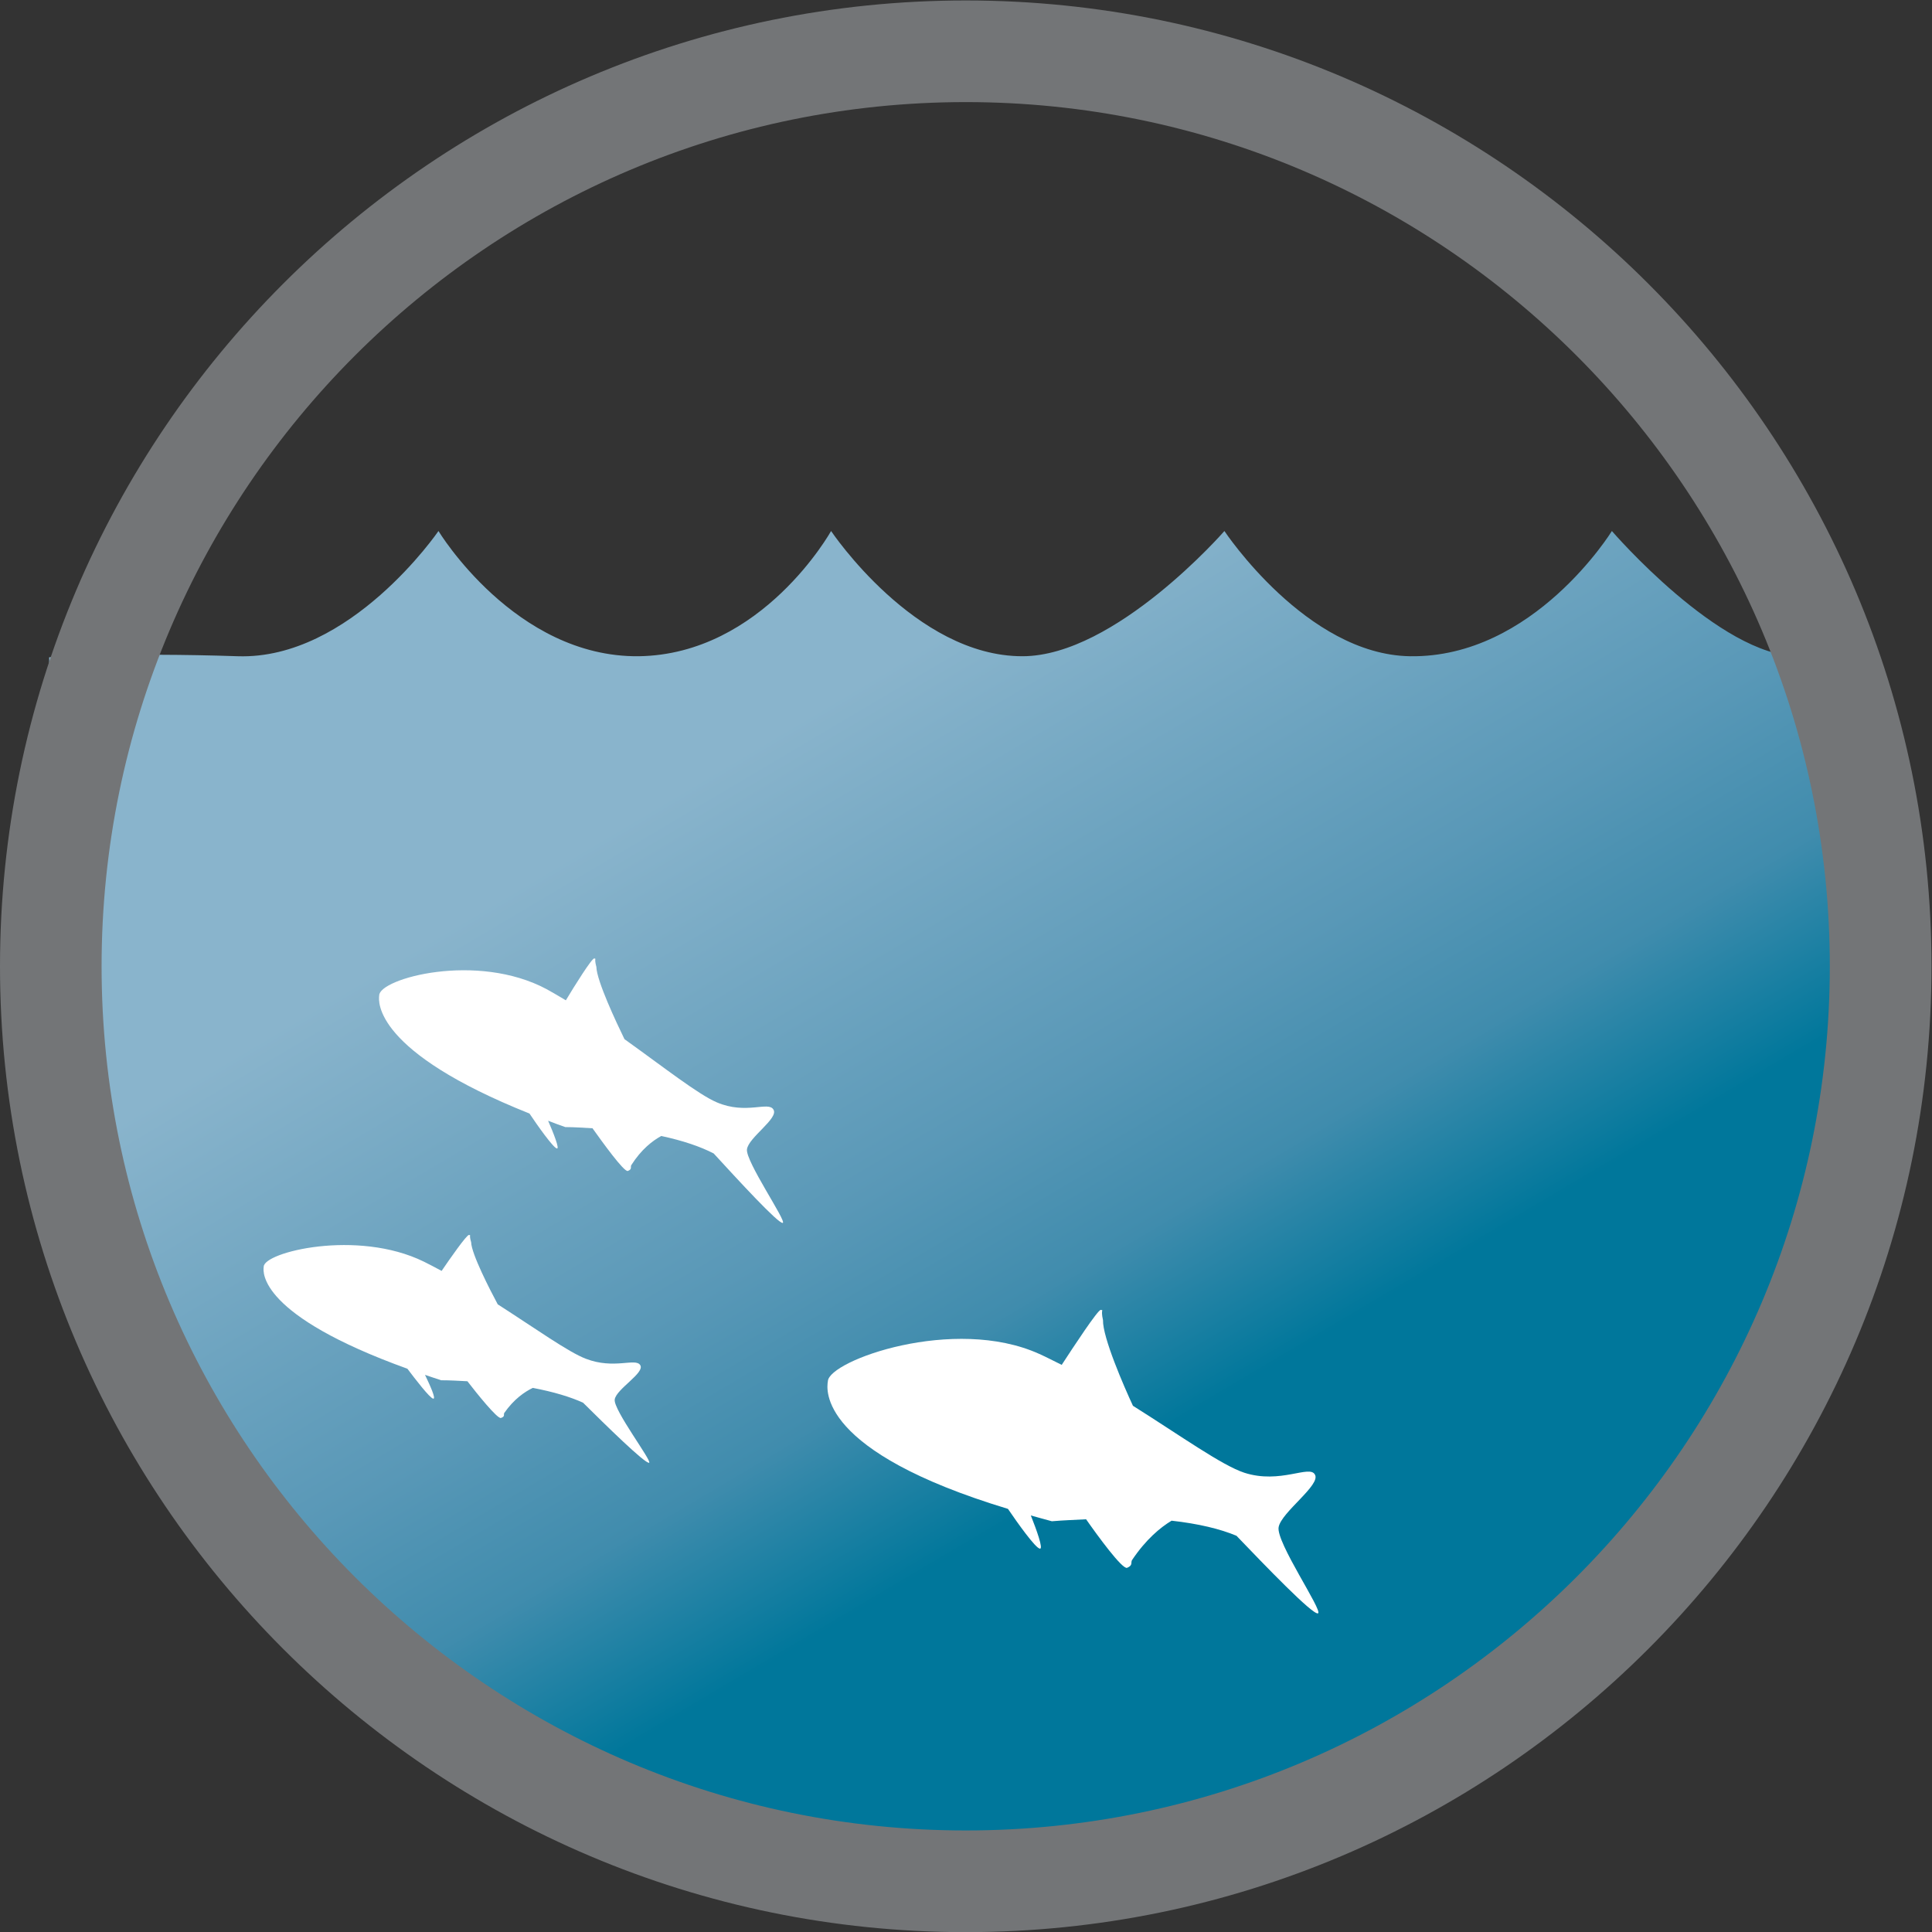 <?xml version="1.0" encoding="UTF-8" standalone="no"?>
<svg
   xmlns:dc="http://purl.org/dc/elements/1.1/"
   xmlns:cc="http://creativecommons.org/ns#"
   xmlns:rdf="http://www.w3.org/1999/02/22-rdf-syntax-ns#"
   xmlns:svg="http://www.w3.org/2000/svg"
   xmlns="http://www.w3.org/2000/svg"
   viewBox="0 0 54.706 54.71"
   height="54.71"
   width="54.706"
   xml:space="preserve"
   version="1.1"
   id="svg2"><rect x="0" y="0" width="54.706" height="54.71" fill="#333333" stroke="none"/><defs
     id="defs6"><clipPath
       id="clipPath16"
       clipPathUnits="userSpaceOnUse"><path
         id="path18"
         d="m 29.953,27.103 c -2.202,0.032 -3.944,2.66 -3.944,2.66 l 0,0 c 0,0 -2.314,-2.657 -4.288,-2.66 l 0,0 c -2.285,-0.005 -4.067,2.66 -4.067,2.66 l 0,0 c 0,0 -1.459,-2.623 -4.086,-2.66 l 0,0 c -2.629,-0.028 -4.254,2.66 -4.254,2.66 l 0,0 c 0,0 -1.872,-2.74 -4.264,-2.66 l 0,0 C 2.66,27.184 1.044,27.081 1.044,27.081 l 0,0 0,-12.052 5.693,-9.174 c 0,0 5.378,-5.376 12.97,-5.376 l 0,0 c 7.592,0 17.398,8.856 17.398,8.856 l 0,0 c 0,0 4.428,12.653 1.093,17.768 l 0,0 c -1.661,-0.005 -3.958,2.66 -3.958,2.66 l 0,0 c 0,0 -1.66,-2.699 -4.287,-2.66" /></clipPath><linearGradient
       id="linearGradient24"
       spreadMethod="pad"
       gradientTransform="matrix(-17.186,29.767,29.767,17.186,29.562,3.855)"
       gradientUnits="userSpaceOnUse"
       y2="0"
       x2="1"
       y1="0"
       x1="0"><stop
         id="stop26"
         offset="0"
         style="stop-opacity:1;stop-color:#00779b" /><stop
         id="stop28"
         offset="0.241"
         style="stop-opacity:1;stop-color:#00779b" /><stop
         id="stop30"
         offset="0.354"
         style="stop-opacity:1;stop-color:#408cad" /><stop
         id="stop32"
         offset="0.46"
         style="stop-opacity:1;stop-color:#5998b7" /><stop
         id="stop34"
         offset="0.735"
         style="stop-opacity:1;stop-color:#89b4cc" /><stop
         id="stop36"
         offset="1"
         style="stop-opacity:1;stop-color:#89b4cc" /></linearGradient><clipPath
       id="clipPath44"
       clipPathUnits="userSpaceOnUse"><path
         id="path46"
         d="m 0,41.033 41.029,0 L 41.029,0 0,0 0,41.033 Z" /></clipPath></defs><g
     transform="matrix(1.333,0,0,-1.333,0,54.71)"
     id="g10"><g
       id="g12"><g
         clip-path="url(#clipPath16)"
         id="g14"><g
           id="g20"><g
             id="g22"><path
               id="path38"
               style="fill:url(#linearGradient24);stroke:none"
               d="m 29.953,27.103 c -2.202,0.032 -3.944,2.66 -3.944,2.66 l 0,0 c 0,0 -2.314,-2.657 -4.288,-2.66 l 0,0 c -2.285,-0.005 -4.067,2.66 -4.067,2.66 l 0,0 c 0,0 -1.459,-2.623 -4.086,-2.66 l 0,0 c -2.629,-0.028 -4.254,2.66 -4.254,2.66 l 0,0 c 0,0 -1.872,-2.74 -4.264,-2.66 l 0,0 C 2.66,27.184 1.044,27.081 1.044,27.081 l 0,0 0,-12.052 5.693,-9.174 c 0,0 5.378,-5.376 12.97,-5.376 l 0,0 c 7.592,0 17.398,8.856 17.398,8.856 l 0,0 c 0,0 4.428,12.653 1.093,17.768 l 0,0 c -1.661,-0.005 -3.958,2.66 -3.958,2.66 l 0,0 c 0,0 -1.66,-2.699 -4.287,-2.66" /></g></g></g></g><g
       id="g40"><g
         clip-path="url(#clipPath44)"
         id="g42"><g
           transform="translate(27.161,8.604)"
           id="g48"><path
             id="path50"
             style="fill:#ffffff;fill-opacity:1;fill-rule:nonzero;stroke:none"
             d="M 0,0 C 0.059,0.319 0.901,0.896 0.771,1.115 0.659,1.331 0.037,0.907 -0.73,1.155 -1.206,1.312 -2.073,1.934 -3.095,2.577 -3.284,2.984 -3.741,4.032 -3.731,4.397 -3.787,4.642 -3.706,4.6 -3.778,4.614 -3.84,4.619 -4.361,3.825 -4.608,3.446 -4.77,3.524 -4.927,3.609 -5.09,3.681 -6.898,4.495 -9.551,3.539 -9.575,3.1 -9.605,2.924 -9.786,1.609 -5.75,0.387 c 0.2,-0.294 0.583,-0.833 0.678,-0.845 0.079,-0.013 -0.073,0.406 -0.192,0.705 0.147,-0.04 0.287,-0.081 0.447,-0.123 0.263,0.023 0.488,0.028 0.727,0.042 0.238,-0.341 0.77,-1.071 0.871,-1.031 0.132,0.054 0.072,0.118 0.106,0.166 0.294,0.438 0.601,0.692 0.839,0.835 C -1.7,0.072 -1.24,-0.04 -0.896,-0.184 -0.303,-0.802 0.731,-1.879 0.837,-1.832 0.943,-1.777 -0.062,-0.316 0,0" /></g><g
           transform="translate(9.202,11.332)"
           id="g52"><path
             id="path54"
             style="fill:#ffffff;fill-opacity:1;fill-rule:nonzero;stroke:none"
             d="M 0,0 C 0.067,-0.01 -0.07,0.289 -0.174,0.506 -0.062,0.469 0.047,0.43 0.169,0.391 0.374,0.391 0.542,0.379 0.727,0.37 0.923,0.115 1.361,-0.43 1.438,-0.41 1.536,-0.379 1.489,-0.333 1.51,-0.303 1.715,-0.01 1.941,0.145 2.116,0.229 2.558,0.145 2.911,0.038 3.183,-0.085 3.663,-0.561 4.501,-1.384 4.587,-1.362 4.655,-1.329 3.823,-0.235 3.856,-0.018 3.885,0.203 4.506,0.551 4.397,0.714 4.295,0.871 3.845,0.617 3.245,0.847 2.878,0.985 2.18,1.485 1.371,2.004 1.208,2.308 0.813,3.074 0.806,3.324 0.753,3.498 0.813,3.467 0.761,3.478 0.714,3.487 0.35,2.966 0.179,2.714 0.053,2.782 -0.075,2.85 -0.199,2.911 -1.616,3.605 -3.603,3.112 -3.6,2.802 -3.619,2.681 -3.694,1.771 -0.548,0.636 -0.38,0.414 -0.075,0.016 0,0" /></g><g
           transform="translate(12.586,17.076)"
           id="g56"><path
             id="path58"
             style="fill:#ffffff;fill-opacity:1;fill-rule:nonzero;stroke:none"
             d="m 0,0 c 0.21,-0.294 0.67,-0.933 0.75,-0.907 0.099,0.036 0.051,0.091 0.074,0.124 0.214,0.337 0.453,0.519 0.637,0.619 0.461,-0.099 0.83,-0.225 1.113,-0.371 C 3.077,-1.083 3.955,-2.04 4.042,-2.01 4.127,-1.977 3.249,-0.702 3.281,-0.448 3.312,-0.196 3.959,0.211 3.844,0.396 3.739,0.582 3.265,0.283 2.642,0.55 2.254,0.714 1.525,1.287 0.679,1.893 0.508,2.244 0.09,3.13 0.082,3.428 0.028,3.629 0.09,3.589 0.039,3.608 -0.012,3.618 -0.39,3.012 -0.566,2.718 -0.702,2.799 -0.835,2.878 -0.967,2.951 -2.456,3.752 -4.532,3.179 -4.531,2.821 -4.551,2.683 -4.63,1.627 -1.339,0.313 -1.167,0.056 -0.835,-0.413 -0.757,-0.429 -0.692,-0.446 -0.832,-0.094 -0.943,0.16 -0.819,0.113 -0.708,0.069 -0.578,0.025 -0.366,0.025 -0.191,0.009 0,0" /></g><g
           transform="translate(20.515,38.874)"
           id="g60"><path
             id="path62"
             style="fill:#737577;fill-opacity:1;fill-rule:nonzero;stroke:none"
             d="m 0,0 c -10.121,0 -18.357,-8.237 -18.357,-18.358 0,-10.12 8.236,-18.356 18.357,-18.356 10.121,0 18.354,8.236 18.354,18.356 C 18.354,-8.237 10.121,0 0,0 m 0,-38.874 c -11.312,0 -20.515,9.205 -20.515,20.516 0,11.312 9.203,20.517 20.515,20.517 11.311,0 20.514,-9.205 20.514,-20.517 0,-11.311 -9.203,-20.516 -20.514,-20.516" /></g></g></g></g></svg>